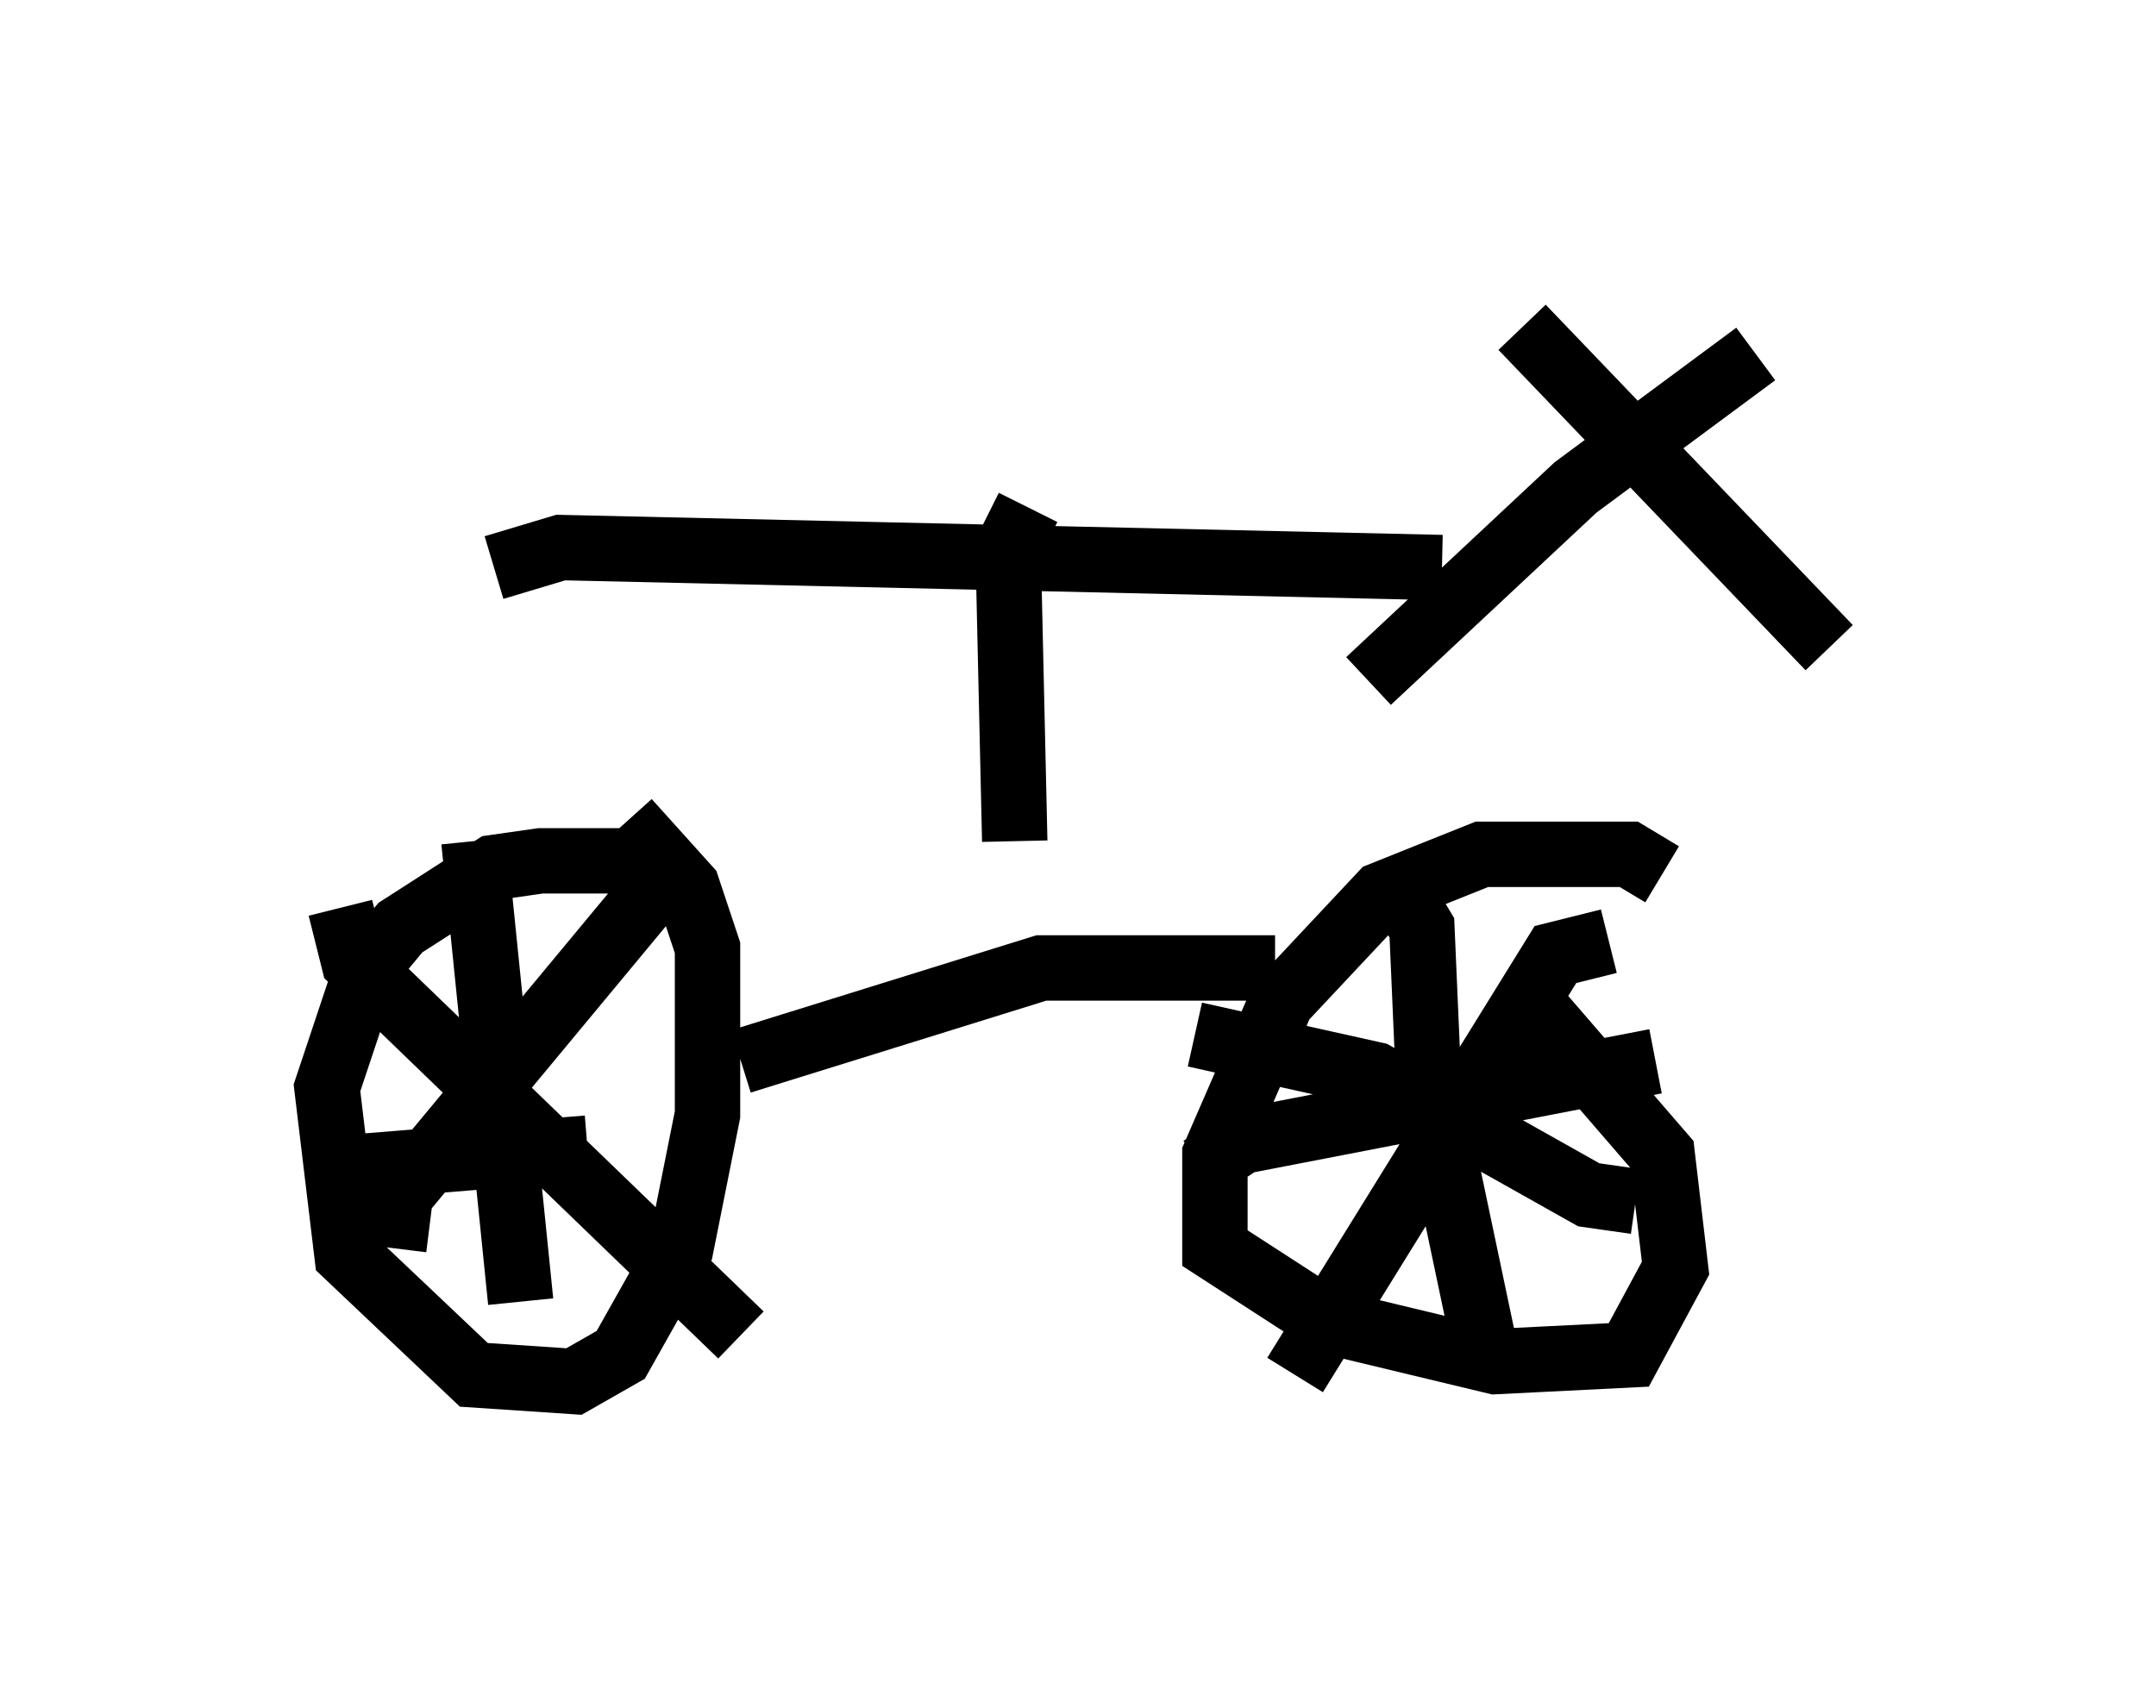 <?xml version="1.0" encoding="utf-8" ?>
<svg baseProfile="full" height="26.129" version="1.1" width="32.969" xmlns="http://www.w3.org/2000/svg" xmlns:ev="http://www.w3.org/2001/xml-events" xmlns:xlink="http://www.w3.org/1999/xlink"><defs /><rect fill="white" height="26.129" width="32.969" x="0" y="0" /><path d="M10.104, 13.677 m-0.51, -0.51 l-1.327, 0.0 -0.715, 0.102 l-1.429, 0.919 -0.51, 0.613 l-0.613, 1.838 0.306, 2.552 l1.94, 1.838 1.531, 0.102 l0.715, -0.408 0.919, -1.633 l0.408, -2.042 0.0, -2.552 l-0.306, -0.919 -0.919, -1.021 m15.823, 0.817 l-0.51, -0.306 -2.246, 0.0 l-1.531, 0.613 -1.531, 1.633 l-1.021, 2.348 0.0, 1.429 l1.735, 1.123 2.552, 0.613 l2.042, -0.102 0.715, -1.327 l-0.204, -1.735 -1.94, -2.246 m-5.206, 0.408 l2.756, 0.613 3.267, 1.838 l0.715, 0.102 m-0.408, -3.981 l-0.817, 0.204 -3.981, 6.431 m1.633, -7.35 l0.306, 0.51 0.102, 2.348 l0.817, 3.879 m-4.288, -2.552 l0.613, -0.408 6.329, -1.225 m-20.111, -2.348 l0.204, 0.817 5.921, 5.717 m-1.225, -6.942 l-3.981, 4.798 -0.102, 0.817 m1.225, -6.227 l0.715, 7.044 m-2.756, -2.042 l3.777, -0.306 m2.348, -1.327 l4.594, -1.429 3.573, 0.0 m-3.777, -7.044 l-0.306, 0.613 0.102, 4.492 m-7.963, -4.185 l1.021, -0.306 13.475, 0.306 m1.225, -3.675 l4.696, 4.9 m-1.123, -4.492 l-2.756, 2.042 -3.165, 2.96 " fill="none" stroke="black" stroke-width="1" /></svg>
